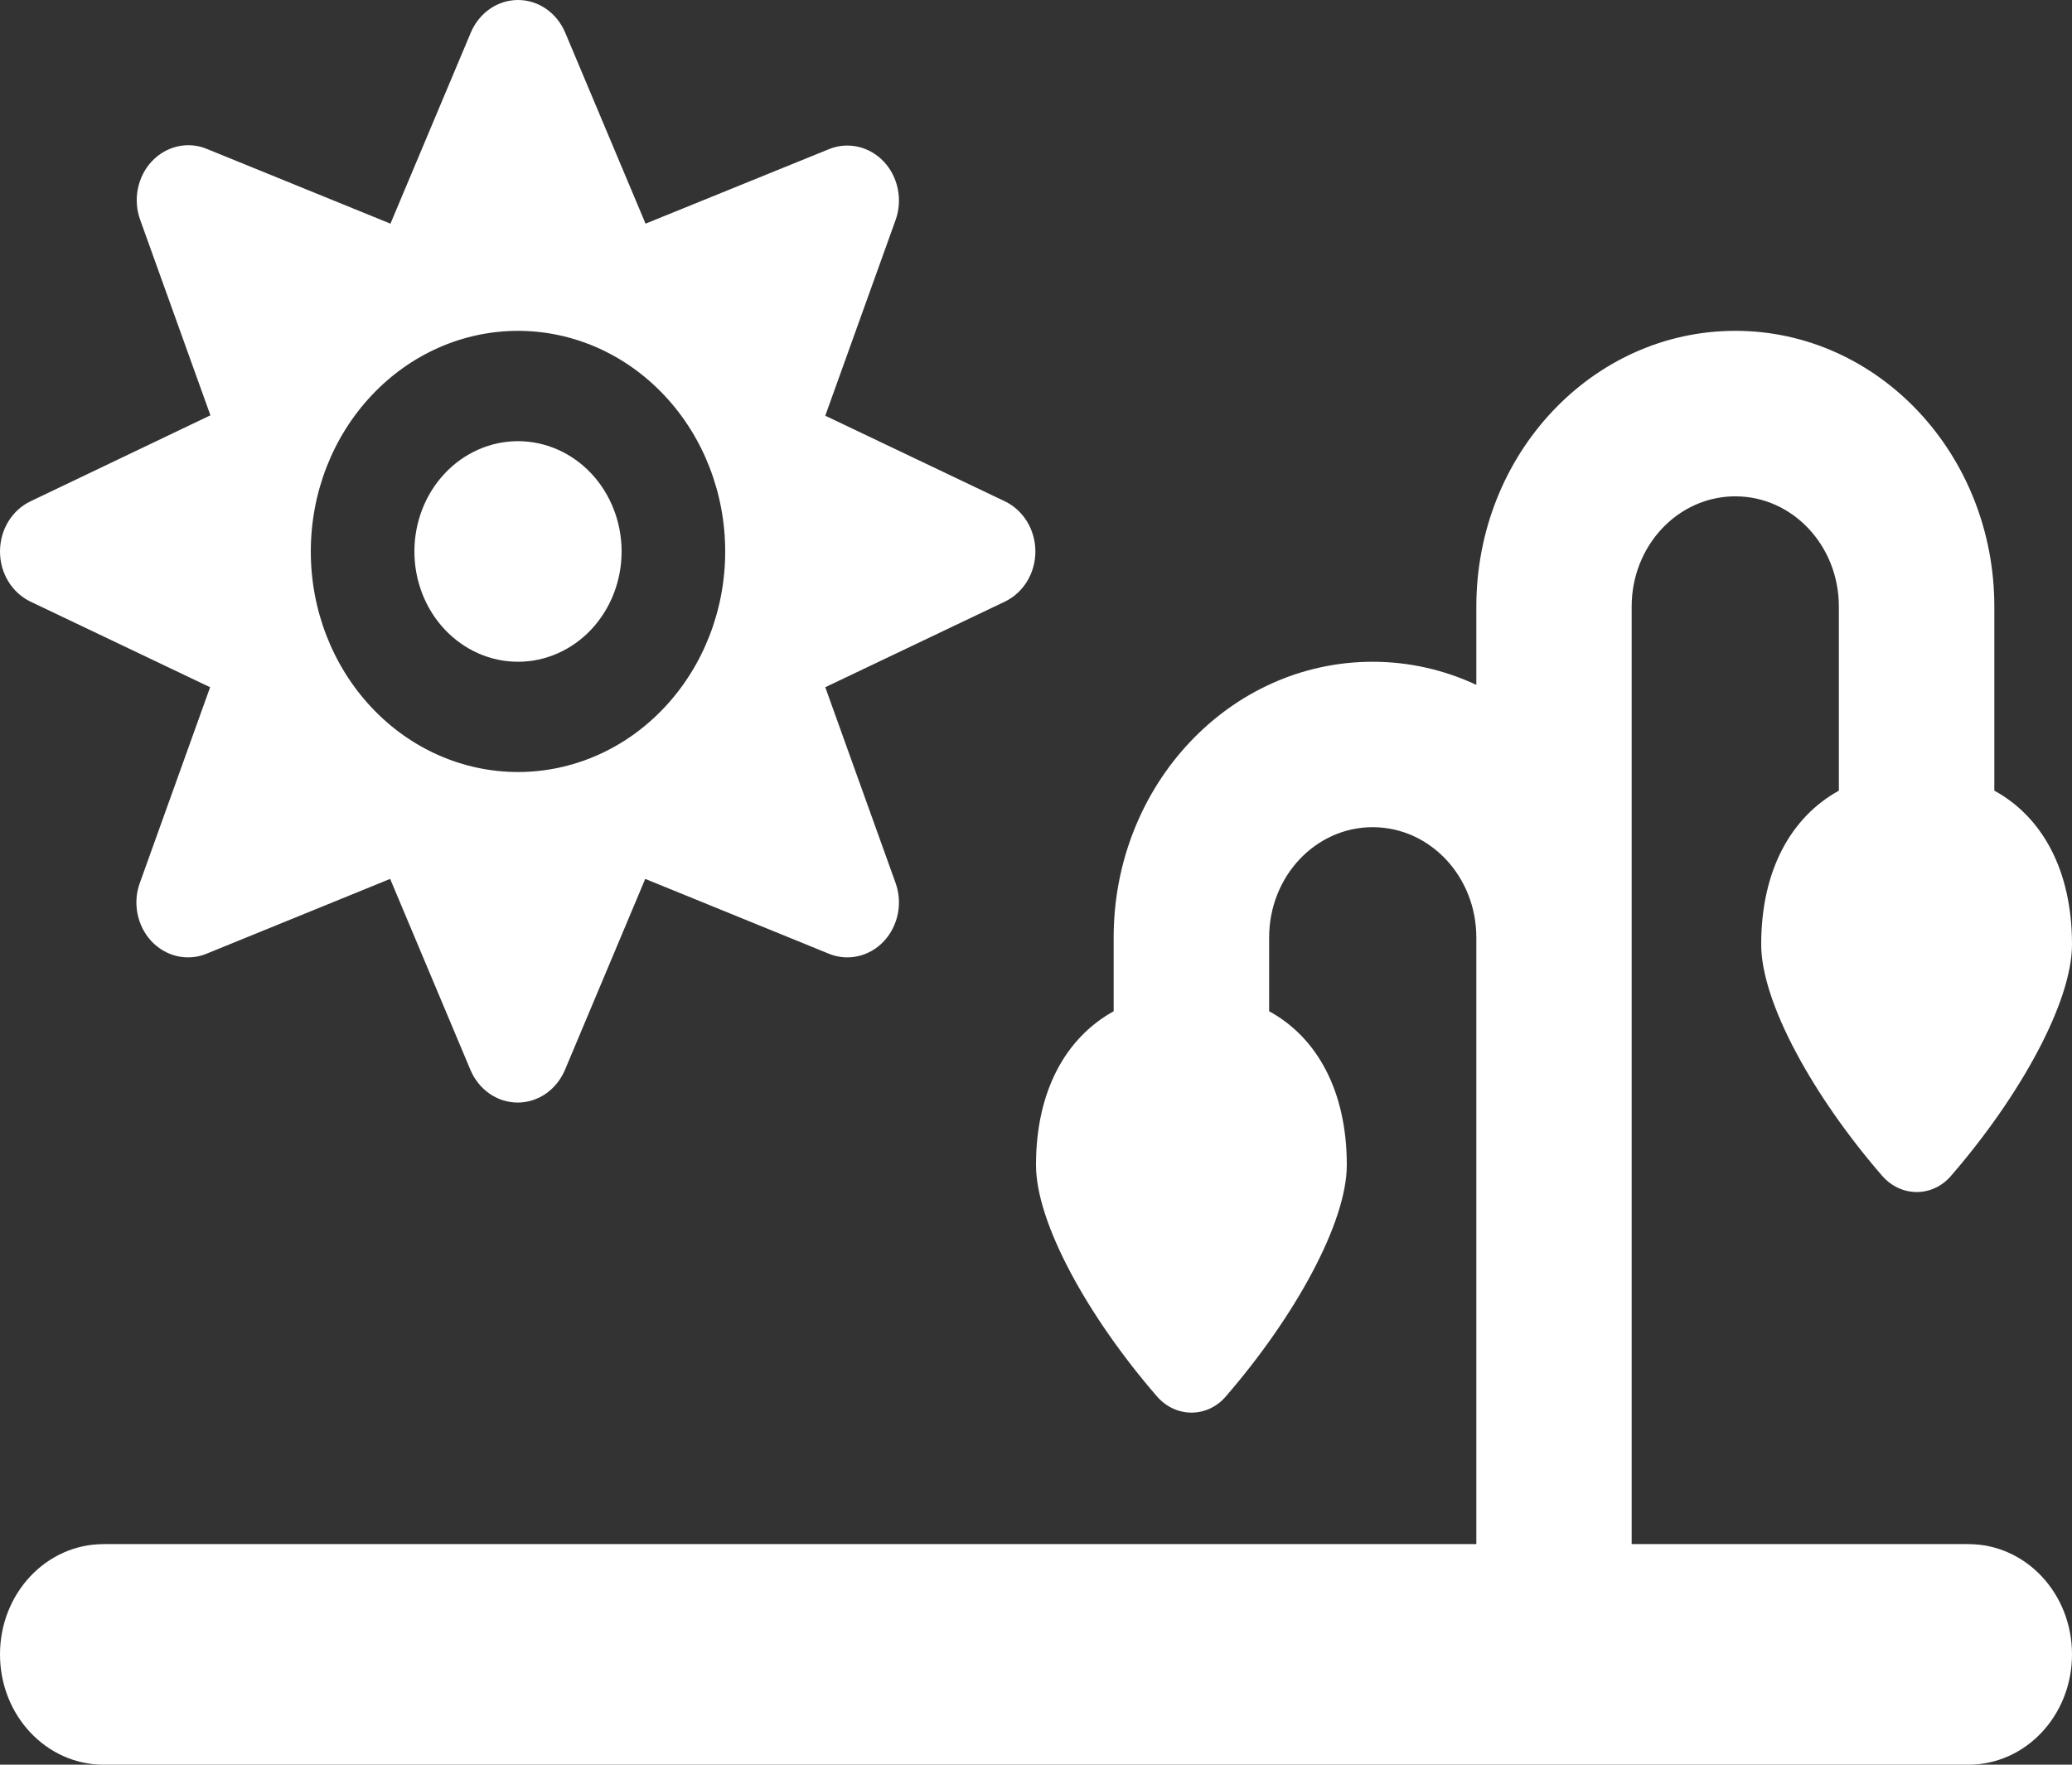 <svg width="27" height="23" viewBox="0 0 27 23" fill="none" xmlns="http://www.w3.org/2000/svg">
  <rect x="0" y="0" width="27" height="23" fill="#333333" stroke="none"/>
  <path d="M6.75 0C6.484 0 6.244 0.166 6.134 0.427L5.088 2.915L2.696 1.941C2.447 1.837 2.164 1.905 1.979 2.102C1.793 2.3 1.73 2.601 1.827 2.866L2.742 5.413L0.401 6.532C0.156 6.648 0 6.904 0 7.188C0 7.471 0.156 7.727 0.401 7.843L2.738 8.957L1.823 11.505C1.725 11.77 1.789 12.07 1.974 12.268C2.16 12.466 2.443 12.533 2.692 12.43L5.084 11.455L6.13 13.944C6.24 14.204 6.48 14.37 6.746 14.37C7.012 14.37 7.252 14.204 7.362 13.944L8.408 11.455L10.8 12.43C11.049 12.533 11.332 12.466 11.517 12.268C11.703 12.07 11.766 11.77 11.669 11.505L10.754 8.957L13.091 7.843C13.335 7.727 13.492 7.471 13.492 7.188C13.492 6.904 13.335 6.648 13.091 6.532L10.754 5.418L11.669 2.871C11.766 2.605 11.703 2.304 11.517 2.107C11.332 1.909 11.049 1.842 10.8 1.945L8.412 2.915L7.366 0.427C7.256 0.166 7.016 0 6.75 0ZM6.75 4.312C7.466 4.312 8.153 4.615 8.659 5.155C9.166 5.694 9.45 6.425 9.45 7.188C9.45 7.95 9.166 8.681 8.659 9.22C8.153 9.76 7.466 10.062 6.75 10.062C6.034 10.062 5.347 9.76 4.841 9.22C4.334 8.681 4.05 7.95 4.05 7.188C4.05 6.425 4.334 5.694 4.841 5.155C5.347 4.615 6.034 4.312 6.75 4.312ZM8.1 7.188C8.1 6.806 7.958 6.441 7.705 6.171C7.451 5.901 7.108 5.75 6.75 5.75C6.392 5.75 6.049 5.901 5.795 6.171C5.542 6.441 5.4 6.806 5.4 7.188C5.4 7.569 5.542 7.934 5.795 8.204C6.049 8.474 6.392 8.625 6.75 8.625C7.108 8.625 7.451 8.474 7.705 8.204C7.958 7.934 8.1 7.569 8.1 7.188ZM21.262 7.906C21.262 7.111 21.866 6.469 22.613 6.469C23.359 6.469 23.962 7.111 23.962 7.906V10.305C23.338 10.651 22.95 11.343 22.95 12.309C22.95 13.063 23.625 14.285 24.528 15.327C24.773 15.606 25.182 15.606 25.422 15.327C26.325 14.285 27 13.059 27 12.309C27 11.343 26.612 10.646 25.988 10.305V7.906C25.988 5.921 24.477 4.312 22.613 4.312C20.748 4.312 19.238 5.921 19.238 7.906V8.926C18.824 8.733 18.368 8.625 17.887 8.625C16.023 8.625 14.512 10.233 14.512 12.219V13.18C13.888 13.526 13.5 14.218 13.5 15.184C13.5 15.938 14.175 17.16 15.078 18.202C15.322 18.481 15.732 18.481 15.972 18.202C16.875 17.16 17.55 15.934 17.55 15.184 17.55 14.218 17.162 13.521 16.538 13.18V12.219C16.538 11.424 17.141 10.781 17.887 10.781C18.634 10.781 19.238 11.424 19.238 12.219V12.578V20.125H1.35C0.603 20.125 0 20.767 0 21.562C0 22.358 0.603 23 1.35 23H25.65C26.397 23 27 22.358 27 21.562C27 20.767 26.397 20.125 25.65 20.125H21.262V12.578V12.219V7.906Z" fill="white"/>
</svg>
